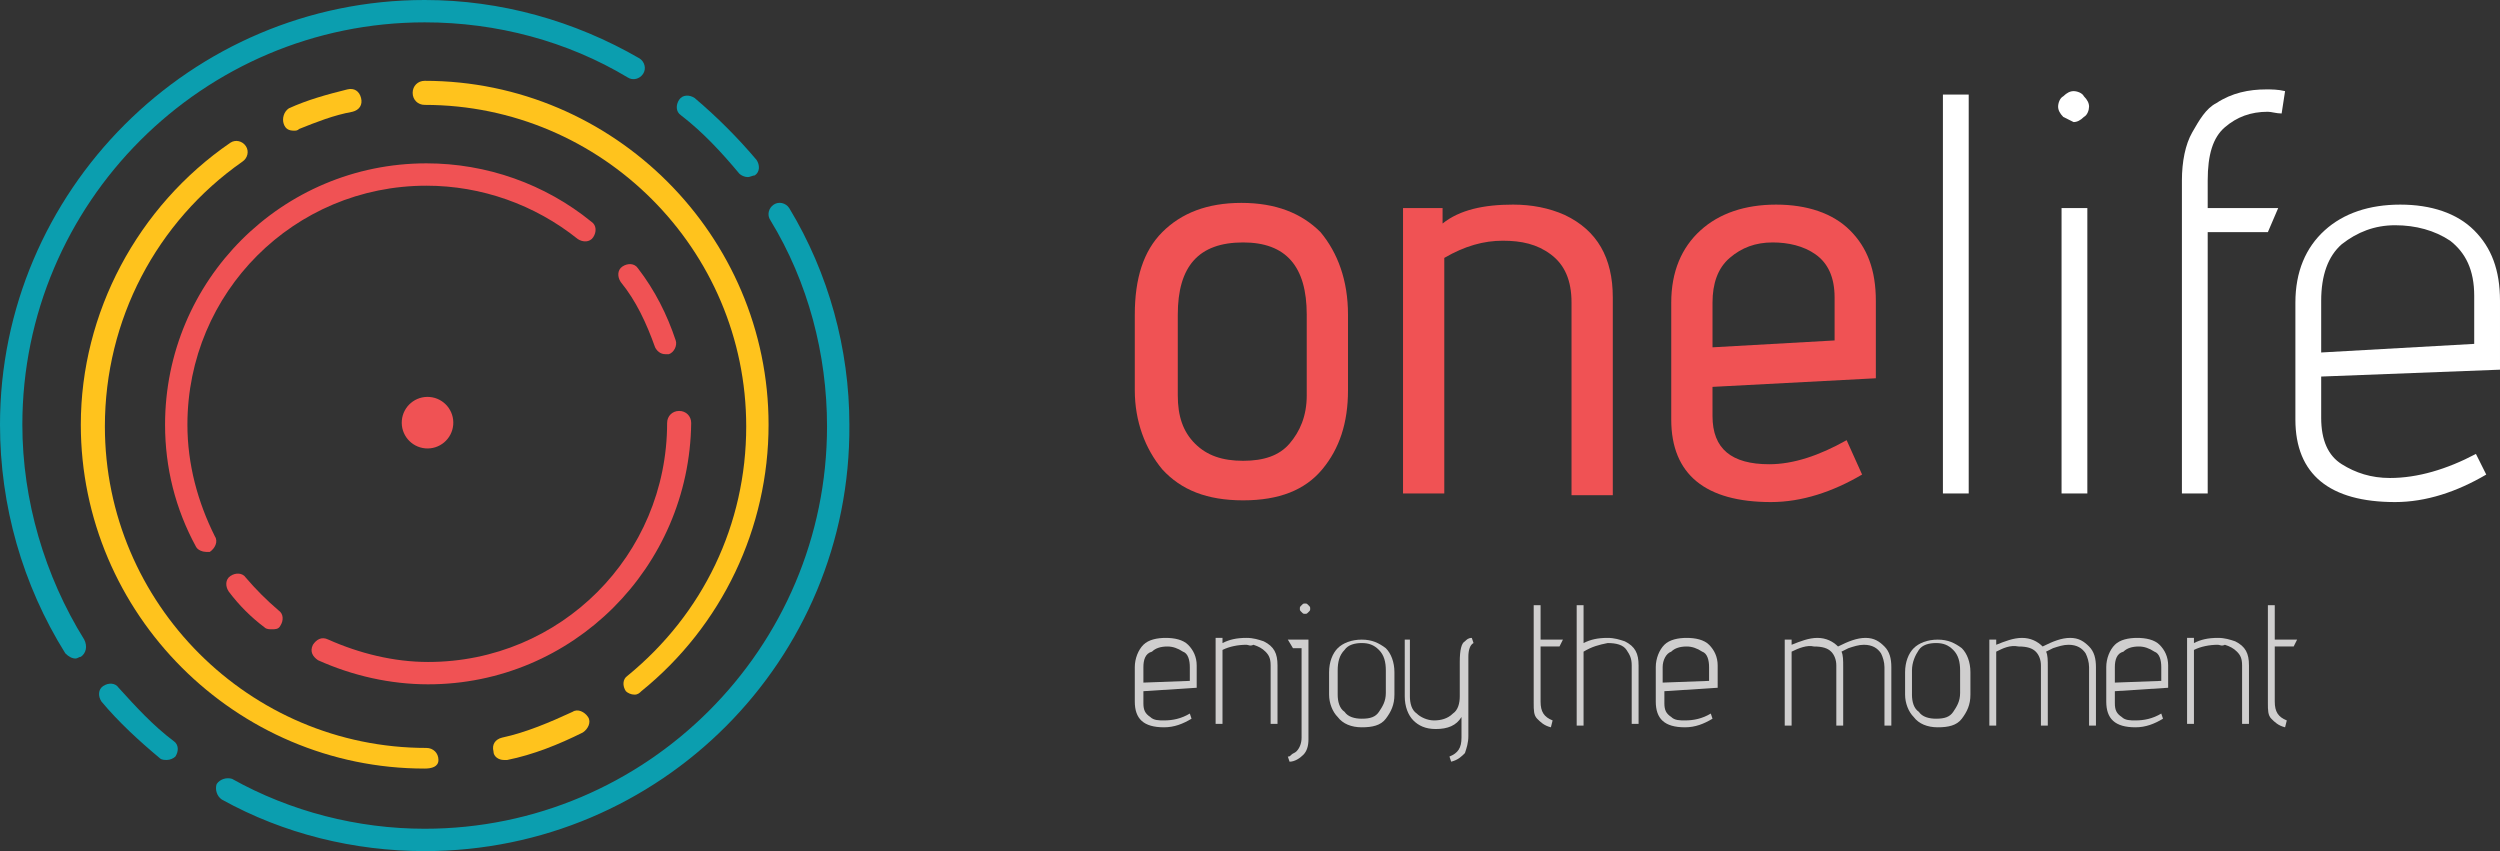 <?xml version="1.0" encoding="utf-8"?>
<!-- Generator: Adobe Illustrator 21.0.0, SVG Export Plug-In . SVG Version: 6.00 Build 0)  -->
<svg version="1.1" id="Layer_1" xmlns="http://www.w3.org/2000/svg" xmlns:xlink="http://www.w3.org/1999/xlink" x="0px" y="0px"
	 viewBox="0 0 145.4 49.5" style="enable-background:new 0 0 145.4 49.5;" xml:space="preserve">
<rect x="0" y="0" width="145.4" height="49.5" fill="#333333" stroke="none"/>
<style type="text/css">
	.st0{fill:#0B9EAF;}
	.st1{fill:#FFC31D;}
	.st2{fill:#F05254;}
	.st3{fill:#FFFFFF;}
	.st4{fill:#CFCECE;}
</style>
<g>
	<g>
		<g>
			<path class="st0" d="M4.4,38.3c-0.2,0-0.4-0.1-0.6-0.3C1.3,34,0,29.4,0,24.7C0,11.1,11.1,0,24.7,0c4.4,0,8.7,1.2,12.5,3.4
				c0.3,0.2,0.4,0.6,0.2,0.9c-0.2,0.3-0.6,0.4-0.9,0.2C33,2.4,28.9,1.3,24.7,1.3C11.8,1.3,1.3,11.8,1.3,24.7c0,4.4,1.3,8.8,3.6,12.5
				C5.1,37.6,5,38,4.7,38.2C4.6,38.2,4.5,38.3,4.4,38.3z"/>
			<path class="st0" d="M9.7,44.2c-0.1,0-0.3,0-0.4-0.1c-1.2-1-2.4-2.1-3.4-3.3c-0.2-0.3-0.2-0.7,0.1-0.9c0.3-0.2,0.7-0.2,0.9,0.1
				c1,1.1,2,2.2,3.2,3.1c0.3,0.2,0.3,0.6,0.1,0.9C10.1,44.1,9.9,44.2,9.7,44.2z"/>
			<path class="st0" d="M24.7,49.5c-4.1,0-8.2-1-11.8-3c-0.3-0.2-0.4-0.6-0.3-0.9c0.2-0.3,0.6-0.4,0.9-0.3c3.4,1.9,7.3,2.9,11.2,2.9
				c12.9,0,23.4-10.5,23.4-23.4c0-4.2-1.1-8.4-3.3-12c-0.2-0.3-0.1-0.7,0.2-0.9c0.3-0.2,0.7-0.1,0.9,0.2c2.3,3.8,3.5,8.2,3.5,12.6
				C49.5,38.4,38.4,49.5,24.7,49.5z"/>
			<path class="st0" d="M43.5,10.3c-0.2,0-0.4-0.1-0.5-0.2c-1-1.2-2.1-2.4-3.4-3.4c-0.3-0.2-0.3-0.6-0.1-0.9
				c0.2-0.3,0.6-0.3,0.9-0.1c1.3,1.1,2.5,2.3,3.6,3.6c0.2,0.3,0.2,0.7-0.1,0.9C43.8,10.2,43.6,10.3,43.5,10.3z"/>
		</g>
		<g>
			<path class="st1" d="M29.3,44.2c-0.3,0-0.6-0.2-0.6-0.5c-0.1-0.4,0.1-0.7,0.5-0.8c1.4-0.3,2.8-0.9,4.1-1.5c0.3-0.2,0.7,0,0.9,0.3
				c0.2,0.3,0,0.7-0.3,0.9c-1.4,0.7-2.9,1.3-4.4,1.6C29.4,44.2,29.3,44.2,29.3,44.2z"/>
			<path class="st1" d="M36.9,40.4c-0.2,0-0.4-0.1-0.5-0.2c-0.2-0.3-0.2-0.7,0.1-0.9c4.4-3.6,6.9-8.8,6.9-14.5
				c0-10.3-8.4-18.7-18.7-18.7c-0.4,0-0.7-0.3-0.7-0.7c0-0.4,0.3-0.7,0.7-0.7c11,0,20,9,20,20c0,6-2.7,11.7-7.4,15.5
				C37.2,40.3,37.1,40.4,36.9,40.4z"/>
			<path class="st1" d="M17.1,7.6c-0.3,0-0.5-0.1-0.6-0.4c-0.1-0.3,0-0.7,0.3-0.9c1.1-0.5,2.2-0.8,3.4-1.1c0.4-0.1,0.7,0.1,0.8,0.5
				c0.1,0.4-0.1,0.7-0.5,0.8c-1.1,0.2-2.1,0.6-3.1,1C17.3,7.6,17.2,7.6,17.1,7.6z"/>
			<path class="st1" d="M24.7,44.7c-11,0-20-9-20-20C4.7,18.2,8,12,13.4,8.3c0.3-0.2,0.7-0.1,0.9,0.2c0.2,0.3,0.1,0.7-0.2,0.9
				c-5,3.5-8,9.2-8,15.4c0,10.3,8.4,18.7,18.7,18.7c0.4,0,0.7,0.3,0.7,0.7S25.1,44.7,24.7,44.7z"/>
		</g>
		<g>
			<path class="st2" d="M24.9,39.8c-2.2,0-4.4-0.5-6.4-1.4c-0.3-0.2-0.5-0.5-0.3-0.9c0.2-0.3,0.5-0.5,0.9-0.3
				c1.8,0.8,3.8,1.3,5.8,1.3c7.7,0,13.9-6.2,13.9-13.9c0-0.4,0.3-0.7,0.7-0.7c0.4,0,0.7,0.3,0.7,0.7C40.1,33,33.3,39.8,24.9,39.8z"
				/>
			<path class="st2" d="M38.7,20.6c-0.3,0-0.5-0.2-0.6-0.4c-0.5-1.4-1.1-2.7-2-3.8c-0.2-0.3-0.2-0.7,0.1-0.9
				c0.3-0.2,0.7-0.2,0.9,0.1c1,1.3,1.7,2.7,2.2,4.2c0.1,0.3-0.1,0.7-0.4,0.8C38.8,20.6,38.7,20.6,38.7,20.6z"/>
			<path class="st2" d="M12,32.1c-0.2,0-0.5-0.1-0.6-0.3c-1.2-2.2-1.8-4.6-1.8-7.1c0-8.4,6.8-15.2,15.2-15.2c3.5,0,6.9,1.2,9.6,3.4
				c0.3,0.2,0.3,0.6,0.1,0.9c-0.2,0.3-0.6,0.3-0.9,0.1c-2.5-2-5.6-3.1-8.8-3.1c-7.7,0-13.9,6.2-13.9,13.9c0,2.3,0.6,4.5,1.6,6.5
				c0.2,0.3,0,0.7-0.3,0.9C12.2,32.1,12.1,32.1,12,32.1z"/>
			<path class="st2" d="M15.8,36.6c-0.1,0-0.3,0-0.4-0.1c-0.8-0.6-1.5-1.3-2.1-2.1c-0.2-0.3-0.2-0.7,0.1-0.9
				c0.3-0.2,0.7-0.2,0.9,0.1c0.6,0.7,1.2,1.3,1.9,1.9c0.3,0.2,0.3,0.6,0.1,0.9C16.2,36.6,16,36.6,15.8,36.6z"/>
			
				<ellipse transform="matrix(8.679298e-02 -0.996 0.996 8.679298e-02 -1.798 47.248)" class="st2" cx="24.9" cy="24.6" rx="1.5" ry="1.5"/>
		</g>
	</g>
	<g>
		<g>
			<g>
				<path class="st2" d="M78.4,18.3v4.4c0,1.9-0.5,3.4-1.5,4.6c-1,1.2-2.5,1.8-4.6,1.8s-3.6-0.6-4.7-1.8c-1-1.2-1.6-2.8-1.6-4.6
					v-4.4c0-2.1,0.5-3.7,1.6-4.8c1.1-1.1,2.6-1.7,4.6-1.7c2,0,3.5,0.6,4.6,1.7C77.8,14.7,78.4,16.3,78.4,18.3z M76,23v-4.7
					c0-2.8-1.2-4.2-3.7-4.2c-2.6,0-3.8,1.4-3.8,4.2V23c0,1.2,0.3,2.1,1,2.8c0.7,0.7,1.6,1,2.8,1c1.2,0,2.1-0.3,2.7-1
					C75.6,25.1,76,24.2,76,23z"/>
				<path class="st2" d="M83.9,13c1-0.8,2.4-1.1,4.1-1.1c1.1,0,2.1,0.2,3,0.6c1.9,0.9,2.8,2.5,2.8,4.8v11.5h-2.4V17.6
					c0-1.3-0.4-2.2-1.2-2.8s-1.7-0.8-2.8-0.8c-1.1,0-2.2,0.3-3.4,1v13.7h-2.4V12.1h2.3L83.9,13z"/>
				<path class="st2" d="M99.6,24.2c0,1.9,1.1,2.8,3.3,2.8c1.4,0,2.9-0.5,4.5-1.4l0.9,2c-1.7,1-3.5,1.6-5.3,1.6
					c-3.8,0-5.8-1.6-5.8-4.8v-6.8c0-1.8,0.6-3.2,1.7-4.2c1.1-1,2.6-1.5,4.4-1.5s3.3,0.5,4.3,1.5c1,1,1.5,2.3,1.5,4.1v4.5l-9.5,0.5
					V24.2z M106.7,19.8v-2.5c0-1.2-0.4-2-1.1-2.5c-0.7-0.5-1.6-0.7-2.5-0.7c-1,0-1.8,0.3-2.5,0.9c-0.7,0.6-1,1.5-1,2.6v2.6
					L106.7,19.8z"/>
				<path class="st3" d="M113,5.5h1.5v23.2H113V5.5z"/>
				<path class="st3" d="M120,6.8c-0.2-0.2-0.3-0.4-0.3-0.6c0-0.2,0.1-0.5,0.3-0.6c0.2-0.2,0.4-0.3,0.6-0.3c0.2,0,0.5,0.1,0.6,0.3
					c0.2,0.2,0.3,0.4,0.3,0.6c0,0.2-0.1,0.5-0.3,0.6c-0.2,0.2-0.4,0.3-0.6,0.3C120.4,7,120.2,6.9,120,6.8z M119.9,12.1h1.5v16.6
					h-1.5V12.1z"/>
				<path class="st3" d="M132.9,5.3l-0.2,1.3c-0.3,0-0.6-0.1-0.8-0.1c-1,0-1.8,0.3-2.5,0.9c-0.7,0.6-1,1.6-1,3.1v1.6h4.1l-0.6,1.4
					h-3.5v15.2h-1.5V10.5c0-1.1,0.2-2.1,0.6-2.8s0.8-1.4,1.4-1.7c0.9-0.6,1.9-0.8,2.9-0.8C132.1,5.2,132.5,5.2,132.9,5.3z"/>
				<path class="st3" d="M144.6,27.6c-1.7,1-3.5,1.6-5.3,1.6c-3.8,0-5.8-1.6-5.8-4.8v-6.8c0-1.8,0.6-3.2,1.7-4.2
					c1.1-1,2.6-1.5,4.4-1.5c1.8,0,3.3,0.5,4.3,1.5c1,1,1.5,2.3,1.5,4.1v4L135,21.9v2.4c0,1.3,0.4,2.2,1.2,2.7
					c0.8,0.5,1.7,0.8,2.8,0.8c1.6,0,3.3-0.5,5-1.4L144.6,27.6z M135,17.5v3l8.9-0.5v-2.8c0-1.5-0.5-2.5-1.4-3.2
					c-0.9-0.6-2-0.9-3.2-0.9s-2.2,0.4-3.1,1.1C135.4,14.9,135,16,135,17.5z"/>
			</g>
		</g>
		<g>
			<path class="st4" d="M69.3,41.8c-0.5,0.3-1,0.5-1.6,0.5c-1.2,0-1.7-0.5-1.7-1.5v-2c0-0.5,0.2-1,0.5-1.3c0.3-0.3,0.8-0.4,1.3-0.4
				c0.5,0,1,0.1,1.3,0.4c0.3,0.3,0.5,0.7,0.5,1.2V40l-3.1,0.2v0.7c0,0.4,0.1,0.6,0.4,0.8c0.2,0.2,0.5,0.2,0.8,0.2
				c0.5,0,1-0.1,1.5-0.4L69.3,41.8z M66.5,38.8v0.9l2.7-0.1v-0.8c0-0.4-0.1-0.8-0.4-0.9c-0.3-0.2-0.6-0.3-0.9-0.3
				c-0.4,0-0.7,0.1-0.9,0.3C66.6,38,66.5,38.4,66.5,38.8z"/>
			<path class="st4" d="M72.5,37.5c-0.5,0-1,0.1-1.4,0.3v4.3h-0.4v-5h0.4v0.3c0.4-0.2,0.8-0.3,1.4-0.3c0.4,0,0.7,0.1,1,0.2
				c0.6,0.3,0.8,0.7,0.8,1.4v3.4h-0.4v-3.4c0-0.4-0.1-0.6-0.3-0.8c-0.2-0.2-0.4-0.3-0.7-0.4C72.7,37.6,72.6,37.5,72.5,37.5z"/>
			<path class="st4" d="M74.9,37.2h1.2V43c0,0.4-0.1,0.7-0.3,0.9c-0.2,0.2-0.5,0.4-0.8,0.4l-0.1-0.3c0.1,0,0.1,0,0.2-0.1
				c0.1-0.1,0.2-0.1,0.3-0.2c0.2-0.2,0.3-0.5,0.3-0.8v-5.2l-0.5,0L74.9,37.2z M75.7,35.6c-0.1-0.1-0.1-0.1-0.1-0.2
				c0-0.1,0-0.1,0.1-0.2c0.1-0.1,0.1-0.1,0.2-0.1c0.1,0,0.1,0,0.2,0.1c0.1,0.1,0.1,0.1,0.1,0.2c0,0.1,0,0.1-0.1,0.2
				c-0.1,0.1-0.1,0.1-0.2,0.1C75.8,35.7,75.8,35.7,75.7,35.6z"/>
			<path class="st4" d="M77.3,40.4v-1.3c0-0.6,0.2-1.1,0.5-1.4c0.3-0.3,0.8-0.5,1.4-0.5c0.6,0,1,0.2,1.4,0.5
				c0.3,0.3,0.5,0.8,0.5,1.4v1.3c0,0.6-0.2,1-0.5,1.4c-0.3,0.4-0.8,0.5-1.4,0.5s-1.1-0.2-1.4-0.6C77.5,41.4,77.3,40.9,77.3,40.4z
				 M77.8,39v1.4c0,0.4,0.1,0.8,0.4,1c0.2,0.3,0.6,0.4,1,0.4c0.5,0,0.8-0.1,1-0.4s0.4-0.6,0.4-1.1V39c0-0.5-0.1-0.9-0.4-1.2
				c-0.3-0.3-0.6-0.4-1-0.4c-0.4,0-0.8,0.1-1,0.4C77.9,38.1,77.8,38.5,77.8,39z"/>
			<path class="st4" d="M81.6,37.2H82v3.3c0,0.4,0.1,0.8,0.4,1c0.2,0.2,0.6,0.4,1,0.4c0.4,0,0.8-0.1,1.1-0.4c0.3-0.2,0.4-0.6,0.4-1
				v-2c0-0.7,0.1-1.1,0.3-1.2c0.1-0.1,0.2-0.2,0.4-0.2l0.1,0.3c-0.2,0.1-0.3,0.4-0.3,0.8v4.6c0,0.4-0.1,0.7-0.2,1
				c-0.2,0.2-0.4,0.4-0.8,0.5l-0.1-0.3c0.5-0.2,0.7-0.5,0.7-1.1v-1.2c-0.3,0.5-0.8,0.7-1.5,0.7c-0.6,0-1-0.2-1.3-0.5
				c-0.3-0.3-0.5-0.8-0.5-1.4V37.2z"/>
			<path class="st4" d="M89.2,35.2h0.4v2h1.3l-0.2,0.4h-1.1v3.2c0,0.6,0.2,0.9,0.7,1.1l-0.1,0.4c-0.4-0.1-0.6-0.3-0.8-0.5
				c-0.2-0.2-0.2-0.5-0.2-0.9V35.2z"/>
			<path class="st4" d="M92.1,37.9v4.3h-0.4v-7h0.4v2.2c0.4-0.2,0.8-0.3,1.4-0.3c0.4,0,0.7,0.1,1,0.2c0.6,0.3,0.8,0.7,0.8,1.4v3.4
				h-0.4v-3.4c0-0.4-0.1-0.6-0.3-0.9c-0.2-0.3-0.6-0.4-1.1-0.4C93,37.5,92.6,37.6,92.1,37.9z"/>
			<path class="st4" d="M99.6,41.8c-0.5,0.3-1,0.5-1.6,0.5c-1.2,0-1.7-0.5-1.7-1.5v-2c0-0.5,0.2-1,0.5-1.3c0.3-0.3,0.8-0.4,1.3-0.4
				c0.5,0,1,0.1,1.3,0.4c0.3,0.3,0.5,0.7,0.5,1.2V40l-3.1,0.2v0.7c0,0.4,0.1,0.6,0.4,0.8c0.2,0.2,0.5,0.2,0.8,0.2
				c0.5,0,1-0.1,1.5-0.4L99.6,41.8z M96.7,38.8v0.9l2.7-0.1v-0.8c0-0.4-0.1-0.8-0.4-0.9c-0.3-0.2-0.6-0.3-0.9-0.3
				c-0.4,0-0.7,0.1-0.9,0.3C96.9,38,96.7,38.4,96.7,38.8z"/>
			<path class="st4" d="M104.2,37.9v4.3h-0.4v-5h0.4l0,0.3c0.5-0.2,1-0.4,1.5-0.4c0.5,0,0.9,0.2,1.2,0.5c0.6-0.3,1.1-0.5,1.6-0.5
				c0.5,0,0.8,0.2,1.1,0.5c0.3,0.3,0.4,0.7,0.4,1.2v3.4h-0.4v-3.4c0-0.3-0.1-0.6-0.2-0.8c-0.2-0.3-0.5-0.5-1-0.5
				c-0.3,0-0.6,0.1-0.9,0.2l-0.4,0.2c0.1,0.2,0.1,0.5,0.1,0.9v3.4h-0.4v-3.5c0-0.3-0.1-0.6-0.3-0.8c-0.2-0.2-0.5-0.3-1-0.3
				C105.1,37.5,104.6,37.7,104.2,37.9z"/>
			<path class="st4" d="M110.8,40.4v-1.3c0-0.6,0.2-1.1,0.5-1.4c0.3-0.3,0.8-0.5,1.4-0.5s1,0.2,1.4,0.5c0.3,0.3,0.5,0.8,0.5,1.4v1.3
				c0,0.6-0.2,1-0.5,1.4c-0.3,0.4-0.8,0.5-1.4,0.5c-0.6,0-1.1-0.2-1.4-0.6C111,41.4,110.8,40.9,110.8,40.4z M111.2,39v1.4
				c0,0.4,0.1,0.8,0.4,1c0.2,0.3,0.6,0.4,1,0.4c0.5,0,0.8-0.1,1-0.4s0.4-0.6,0.4-1.1V39c0-0.5-0.1-0.9-0.4-1.2
				c-0.3-0.3-0.6-0.4-1-0.4c-0.4,0-0.8,0.1-1,0.4C111.4,38.1,111.2,38.5,111.2,39z"/>
			<path class="st4" d="M116.1,37.9v4.3h-0.4v-5h0.4l0,0.3c0.5-0.2,1-0.4,1.5-0.4c0.5,0,0.9,0.2,1.2,0.5c0.6-0.3,1.1-0.5,1.6-0.5
				c0.5,0,0.8,0.2,1.1,0.5c0.3,0.3,0.4,0.7,0.4,1.2v3.4h-0.4v-3.4c0-0.3-0.1-0.6-0.2-0.8c-0.2-0.3-0.5-0.5-1-0.5
				c-0.3,0-0.6,0.1-0.9,0.2l-0.4,0.2c0.1,0.2,0.1,0.5,0.1,0.9v3.4h-0.4v-3.5c0-0.3-0.1-0.6-0.3-0.8c-0.2-0.2-0.5-0.3-1-0.3
				C116.9,37.5,116.5,37.7,116.1,37.9z"/>
			<path class="st4" d="M125.8,41.8c-0.5,0.3-1,0.5-1.6,0.5c-1.2,0-1.7-0.5-1.7-1.5v-2c0-0.5,0.2-1,0.5-1.3c0.3-0.3,0.8-0.4,1.3-0.4
				c0.5,0,1,0.1,1.3,0.4c0.3,0.3,0.5,0.7,0.5,1.2V40l-3.1,0.2v0.7c0,0.4,0.1,0.6,0.4,0.8c0.2,0.2,0.5,0.2,0.8,0.2
				c0.5,0,1-0.1,1.5-0.4L125.8,41.8z M123,38.8v0.9l2.7-0.1v-0.8c0-0.4-0.1-0.8-0.4-0.9c-0.3-0.2-0.6-0.3-0.9-0.3
				c-0.4,0-0.7,0.1-0.9,0.3C123.1,38,123,38.4,123,38.8z"/>
			<path class="st4" d="M129,37.5c-0.5,0-1,0.1-1.4,0.3v4.3h-0.4v-5h0.4v0.3c0.4-0.2,0.8-0.3,1.4-0.3c0.4,0,0.7,0.1,1,0.2
				c0.6,0.3,0.8,0.7,0.8,1.4v3.4h-0.4v-3.4c0-0.4-0.1-0.6-0.3-0.8s-0.4-0.3-0.7-0.4C129.2,37.6,129.1,37.5,129,37.5z"/>
			<path class="st4" d="M131.9,35.2h0.4v2h1.3l-0.2,0.4h-1.1v3.2c0,0.6,0.2,0.9,0.7,1.1l-0.1,0.4c-0.4-0.1-0.6-0.3-0.8-0.5
				c-0.2-0.2-0.2-0.5-0.2-0.9V35.2z"/>
		</g>
	</g>
</g>
</svg>
